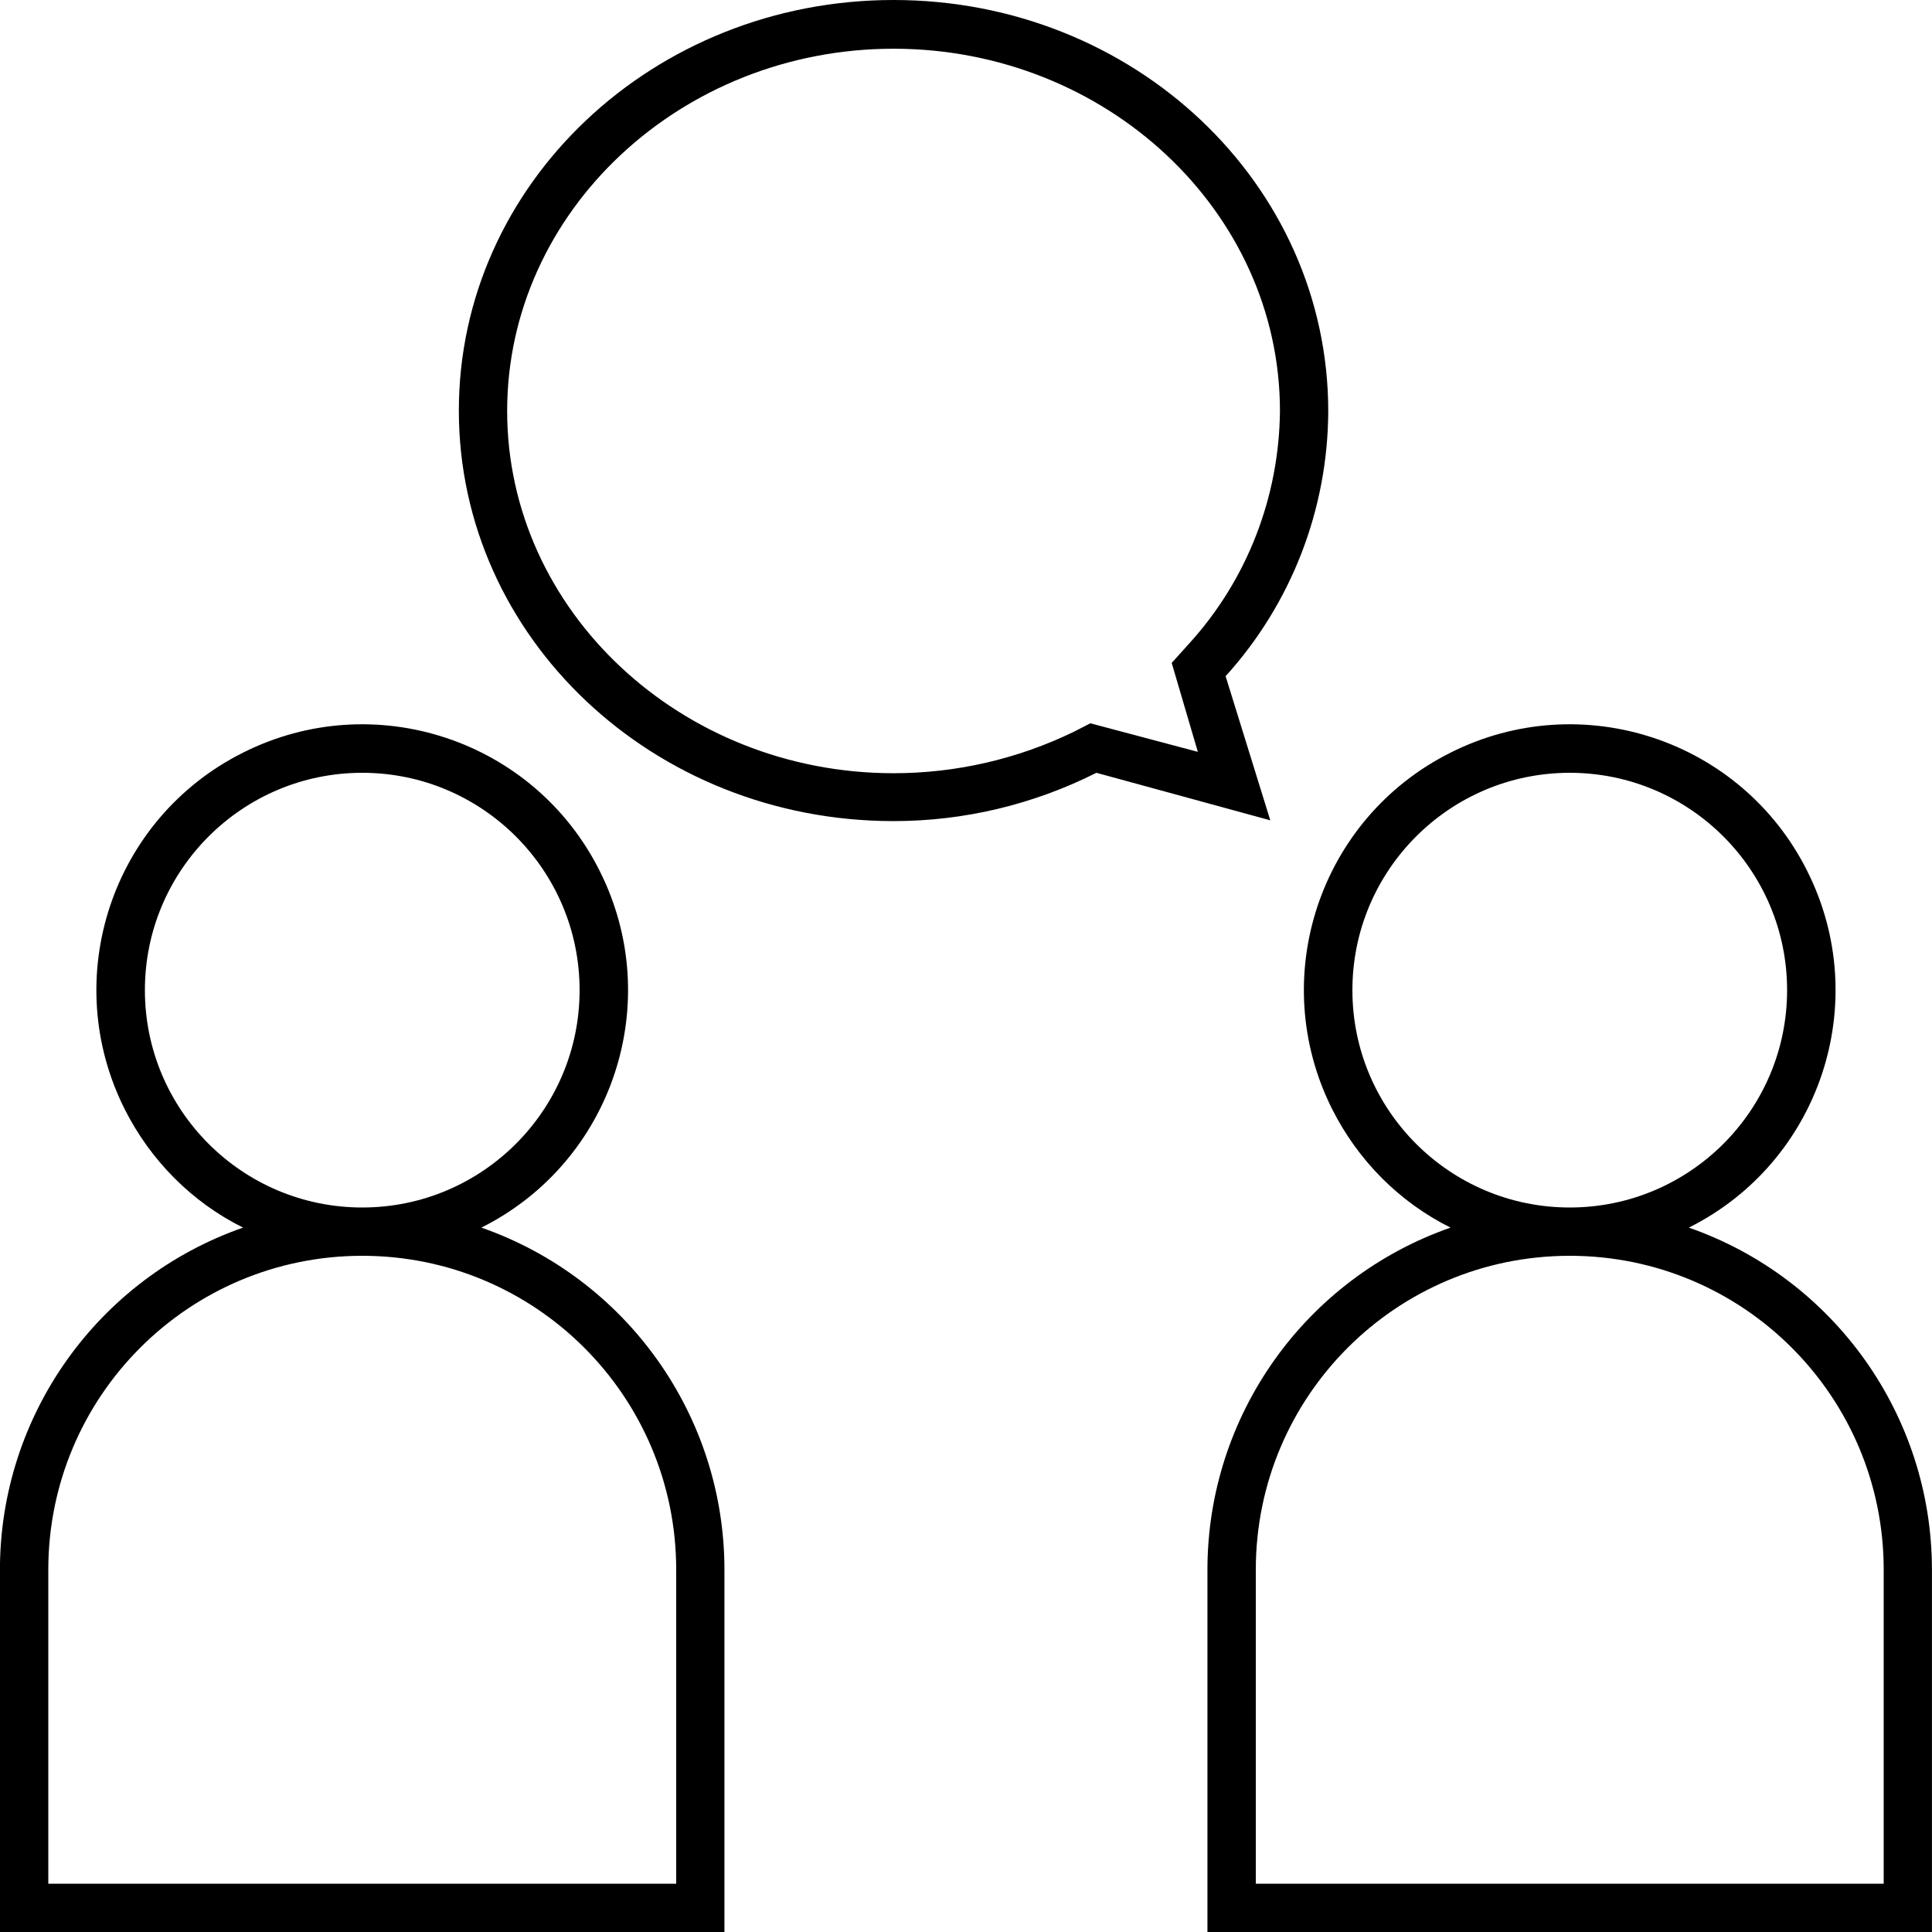 <!-- Generated by IcoMoon.io -->
<svg version="1.1" xmlns="http://www.w3.org/2000/svg" width="32" height="32" viewBox="0 0 32 32">
<title>consultant</title>
<path d="M7.973 20.333c2.173-1.087 3.053-3.733 1.96-5.907-1.087-2.173-3.733-3.053-5.907-1.96-2.173 1.087-3.053 3.733-1.96 5.907 0.427 0.847 1.113 1.54 1.96 1.96-2.407 0.84-4.027 3.113-4.027 5.667v6h12v-6c0-2.553-1.62-4.827-4.027-5.667zM2.4 16.4c0-1.987 1.613-3.6 3.6-3.6s3.6 1.613 3.6 3.6c0 1.987-1.613 3.6-3.6 3.6s-3.6-1.613-3.6-3.6zM11.2 31.2h-10.4v-5.2c0-2.873 2.327-5.2 5.2-5.2s5.2 2.327 5.2 5.2v5.2zM27.973 20.333c2.173-1.087 3.053-3.733 1.96-5.907-1.087-2.173-3.733-3.053-5.907-1.96-2.173 1.087-3.053 3.733-1.96 5.907 0.427 0.847 1.113 1.54 1.96 1.96-2.407 0.84-4.027 3.113-4.027 5.667v6h12v-6c0-2.553-1.62-4.827-4.027-5.667zM22.4 16.4c0-1.987 1.613-3.6 3.6-3.6s3.6 1.613 3.6 3.6c0 1.987-1.613 3.6-3.6 3.6s-3.6-1.613-3.6-3.6zM31.2 31.2h-10.4v-5.2c0-2.873 2.327-5.2 5.2-5.2s5.2 2.327 5.2 5.2v5.2zM20.3 11.2c1.087-1.2 1.693-2.76 1.7-4.387 0-3.773-3.22-6.813-7.2-6.813s-7.2 3.047-7.2 6.8c0 3.76 3.22 6.8 7.2 6.8 1.167 0 2.313-0.273 3.36-0.8l2.88 0.787-0.74-2.387zM18.060 11.98l-0.273 0.14c-0.933 0.453-1.953 0.687-2.987 0.687-3.52 0-6.4-2.693-6.4-6s2.88-6 6.4-6c3.52 0 6.4 2.693 6.4 6-0.013 1.42-0.54 2.787-1.493 3.84l-0.3 0.333 0.433 1.473-1.78-0.473z"></path>
</svg>
